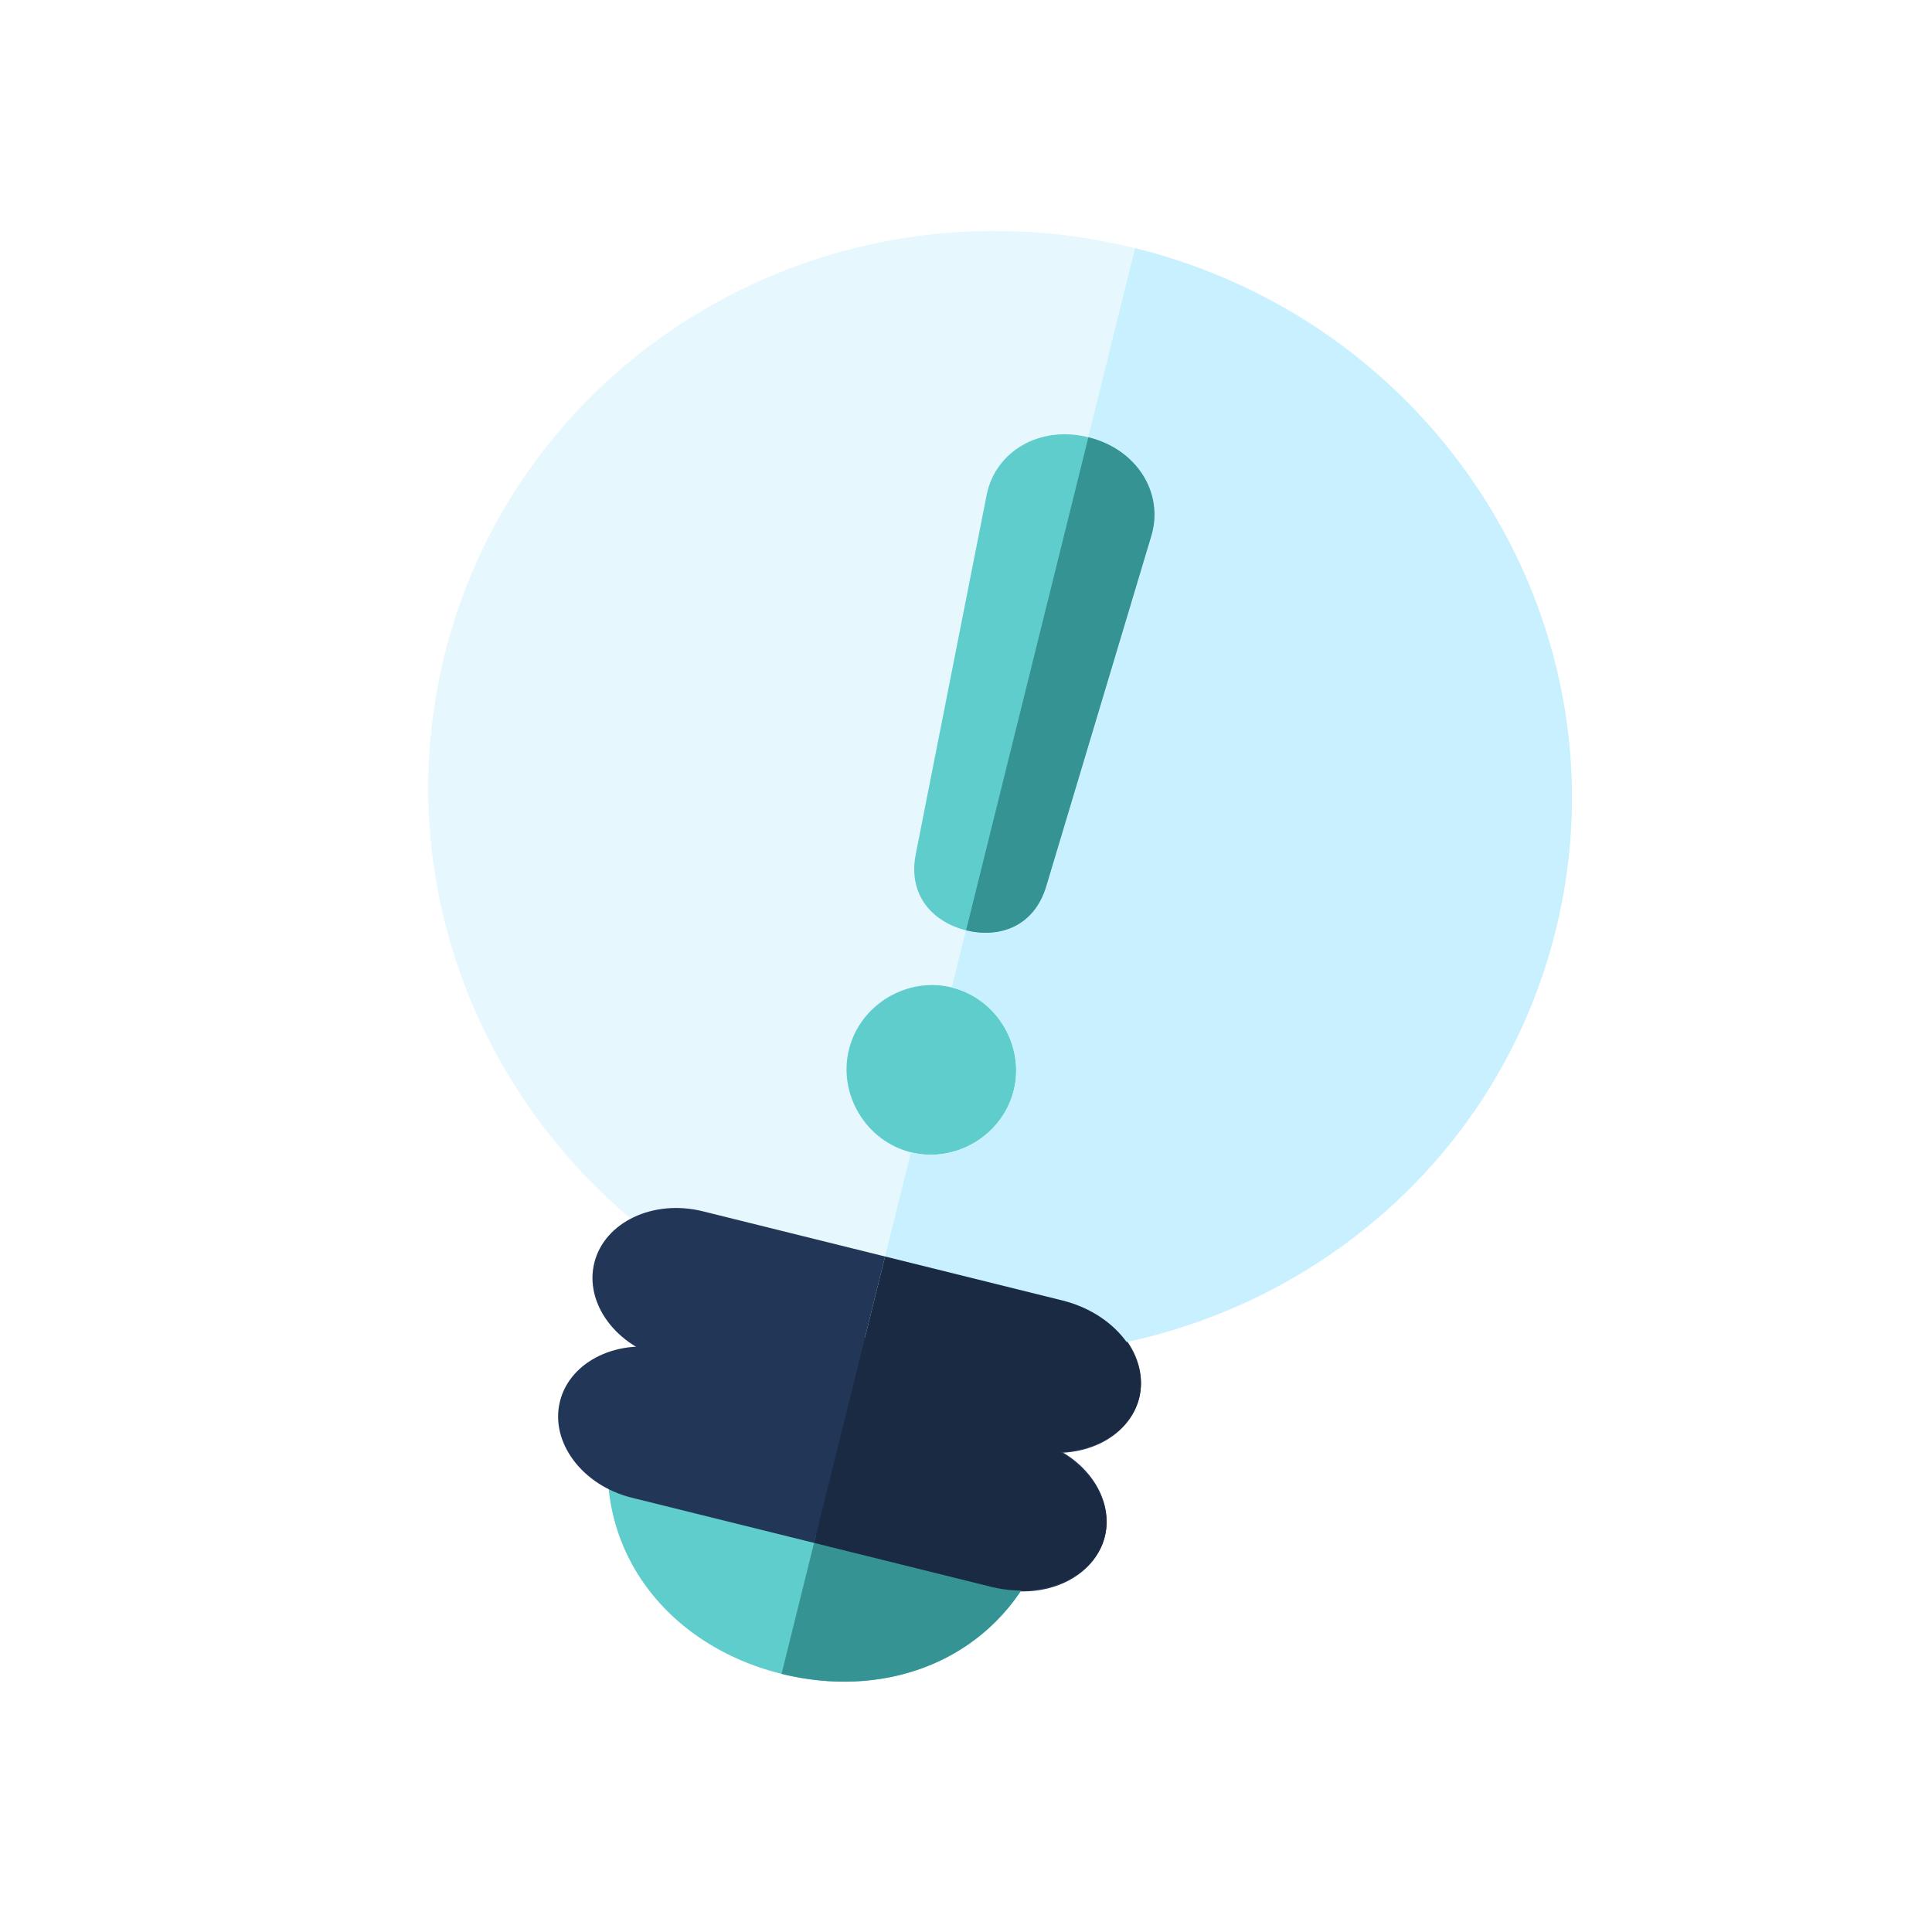 <svg width="70" height="70" viewBox="0 0 70 70" fill="none" xmlns="http://www.w3.org/2000/svg">
<path d="M36.733 39.51C37.137 37.882 36.112 36.187 34.488 35.784L33.006 41.761C34.63 42.159 36.331 41.134 36.733 39.51Z" fill="#E0473C"/>
<path d="M23.25 48.717C23.205 48.8 23.164 48.884 23.119 48.967C23.268 48.944 23.419 48.932 23.575 48.926C23.463 48.859 23.355 48.793 23.25 48.717Z" fill="#EF5F4B"/>
<path d="M38.377 52.751C38.375 52.656 38.379 52.563 38.377 52.468C38.249 52.486 38.123 52.495 37.992 52.502C38.127 52.58 38.255 52.661 38.377 52.751Z" fill="#EF5F4B"/>
<path d="M30.82 50.555L30.742 50.872L36.824 52.381C37.221 52.479 37.608 52.516 37.988 52.501C37.662 52.316 37.3 52.162 36.903 52.063L30.82 50.555Z" fill="#223757"/>
<path d="M24.738 49.046C24.342 48.948 23.954 48.916 23.575 48.926C23.899 49.116 24.263 49.265 24.66 49.364L30.742 50.872L30.821 50.555L24.738 49.046Z" fill="#223757"/>
<path d="M38.118 55.054C36.974 59.664 32.693 61.732 28.318 60.647C23.942 59.562 21.122 55.737 22.267 51.123C23.41 46.513 27.887 43.656 32.262 44.741C36.638 45.826 39.261 50.444 38.118 55.054Z" fill="#60CDCD"/>
<path d="M56.362 33.72C53.659 44.619 42.455 51.221 31.339 48.465C20.223 45.708 13.402 34.636 16.105 23.736C18.808 12.837 30.012 6.235 41.128 8.992C52.244 11.748 59.065 22.82 56.362 33.72Z" fill="#E6F8FE"/>
<path d="M37.919 32.078C37.476 33.602 36.184 34 35.004 33.708C33.819 33.414 32.864 32.454 33.188 30.905L35.752 17.911C36.074 16.356 37.662 15.402 39.434 15.842C41.207 16.282 42.166 17.867 41.723 19.391L37.919 32.078ZM34.485 35.778C36.113 36.182 37.133 37.881 36.73 39.505C36.327 41.133 34.628 42.153 33.004 41.75C31.376 41.347 30.357 39.648 30.759 38.024C31.162 36.4 32.862 35.376 34.485 35.778Z" fill="#60CDCD"/>
<path d="M41.274 50.651C40.908 52.125 39.141 52.965 37.345 52.519L24.134 49.243C22.338 48.798 21.167 47.23 21.533 45.755C21.899 44.281 23.667 43.441 25.463 43.887L38.673 47.163C40.469 47.608 41.64 49.177 41.274 50.651Z" fill="#223757"/>
<path d="M40.029 55.672C39.663 57.146 37.895 57.985 36.099 57.54L22.889 54.264C21.093 53.819 19.922 52.25 20.288 50.776C20.654 49.301 22.422 48.462 24.217 48.907L37.428 52.184C39.224 52.629 40.395 54.197 40.029 55.672Z" fill="#223757"/>
<path d="M41.128 8.992L39.429 15.841C41.202 16.281 42.161 17.866 41.718 19.39L37.913 32.077C37.471 33.602 36.179 33.999 34.999 33.707L34.485 35.778C36.113 36.182 37.133 37.881 36.73 39.505C36.326 41.133 34.627 42.153 33.004 41.751L31.34 48.46C42.456 51.217 53.66 44.615 56.363 33.715C59.065 22.82 52.244 11.748 41.128 8.992Z" fill="#C8F0FE"/>
<path d="M37.918 32.078L41.722 19.391C42.165 17.866 41.206 16.282 39.434 15.842L35.003 33.708C36.183 34 37.475 33.602 37.918 32.078Z" fill="#359393"/>
<path d="M29.563 55.627L28.318 60.647C31.933 61.544 35.479 60.283 37.249 57.221C36.745 57.294 36.2 57.278 35.649 57.141L29.562 55.631L29.563 55.627Z" fill="#359393"/>
<path d="M38.8 52.865C38.675 52.77 38.533 52.68 38.395 52.601C38.534 52.596 38.666 52.584 38.799 52.568C40.024 52.401 41.018 51.687 41.275 50.651C41.64 49.176 40.39 47.589 38.492 47.118L36.136 46.534L32.068 45.525L30.823 50.545L30.74 50.881L29.495 55.902L35.918 57.495C36.501 57.639 37.075 57.663 37.605 57.581C38.809 57.399 39.776 56.693 40.03 55.671C40.282 54.654 39.765 53.585 38.8 52.865Z" fill="#1A2A42"/>
</svg>
